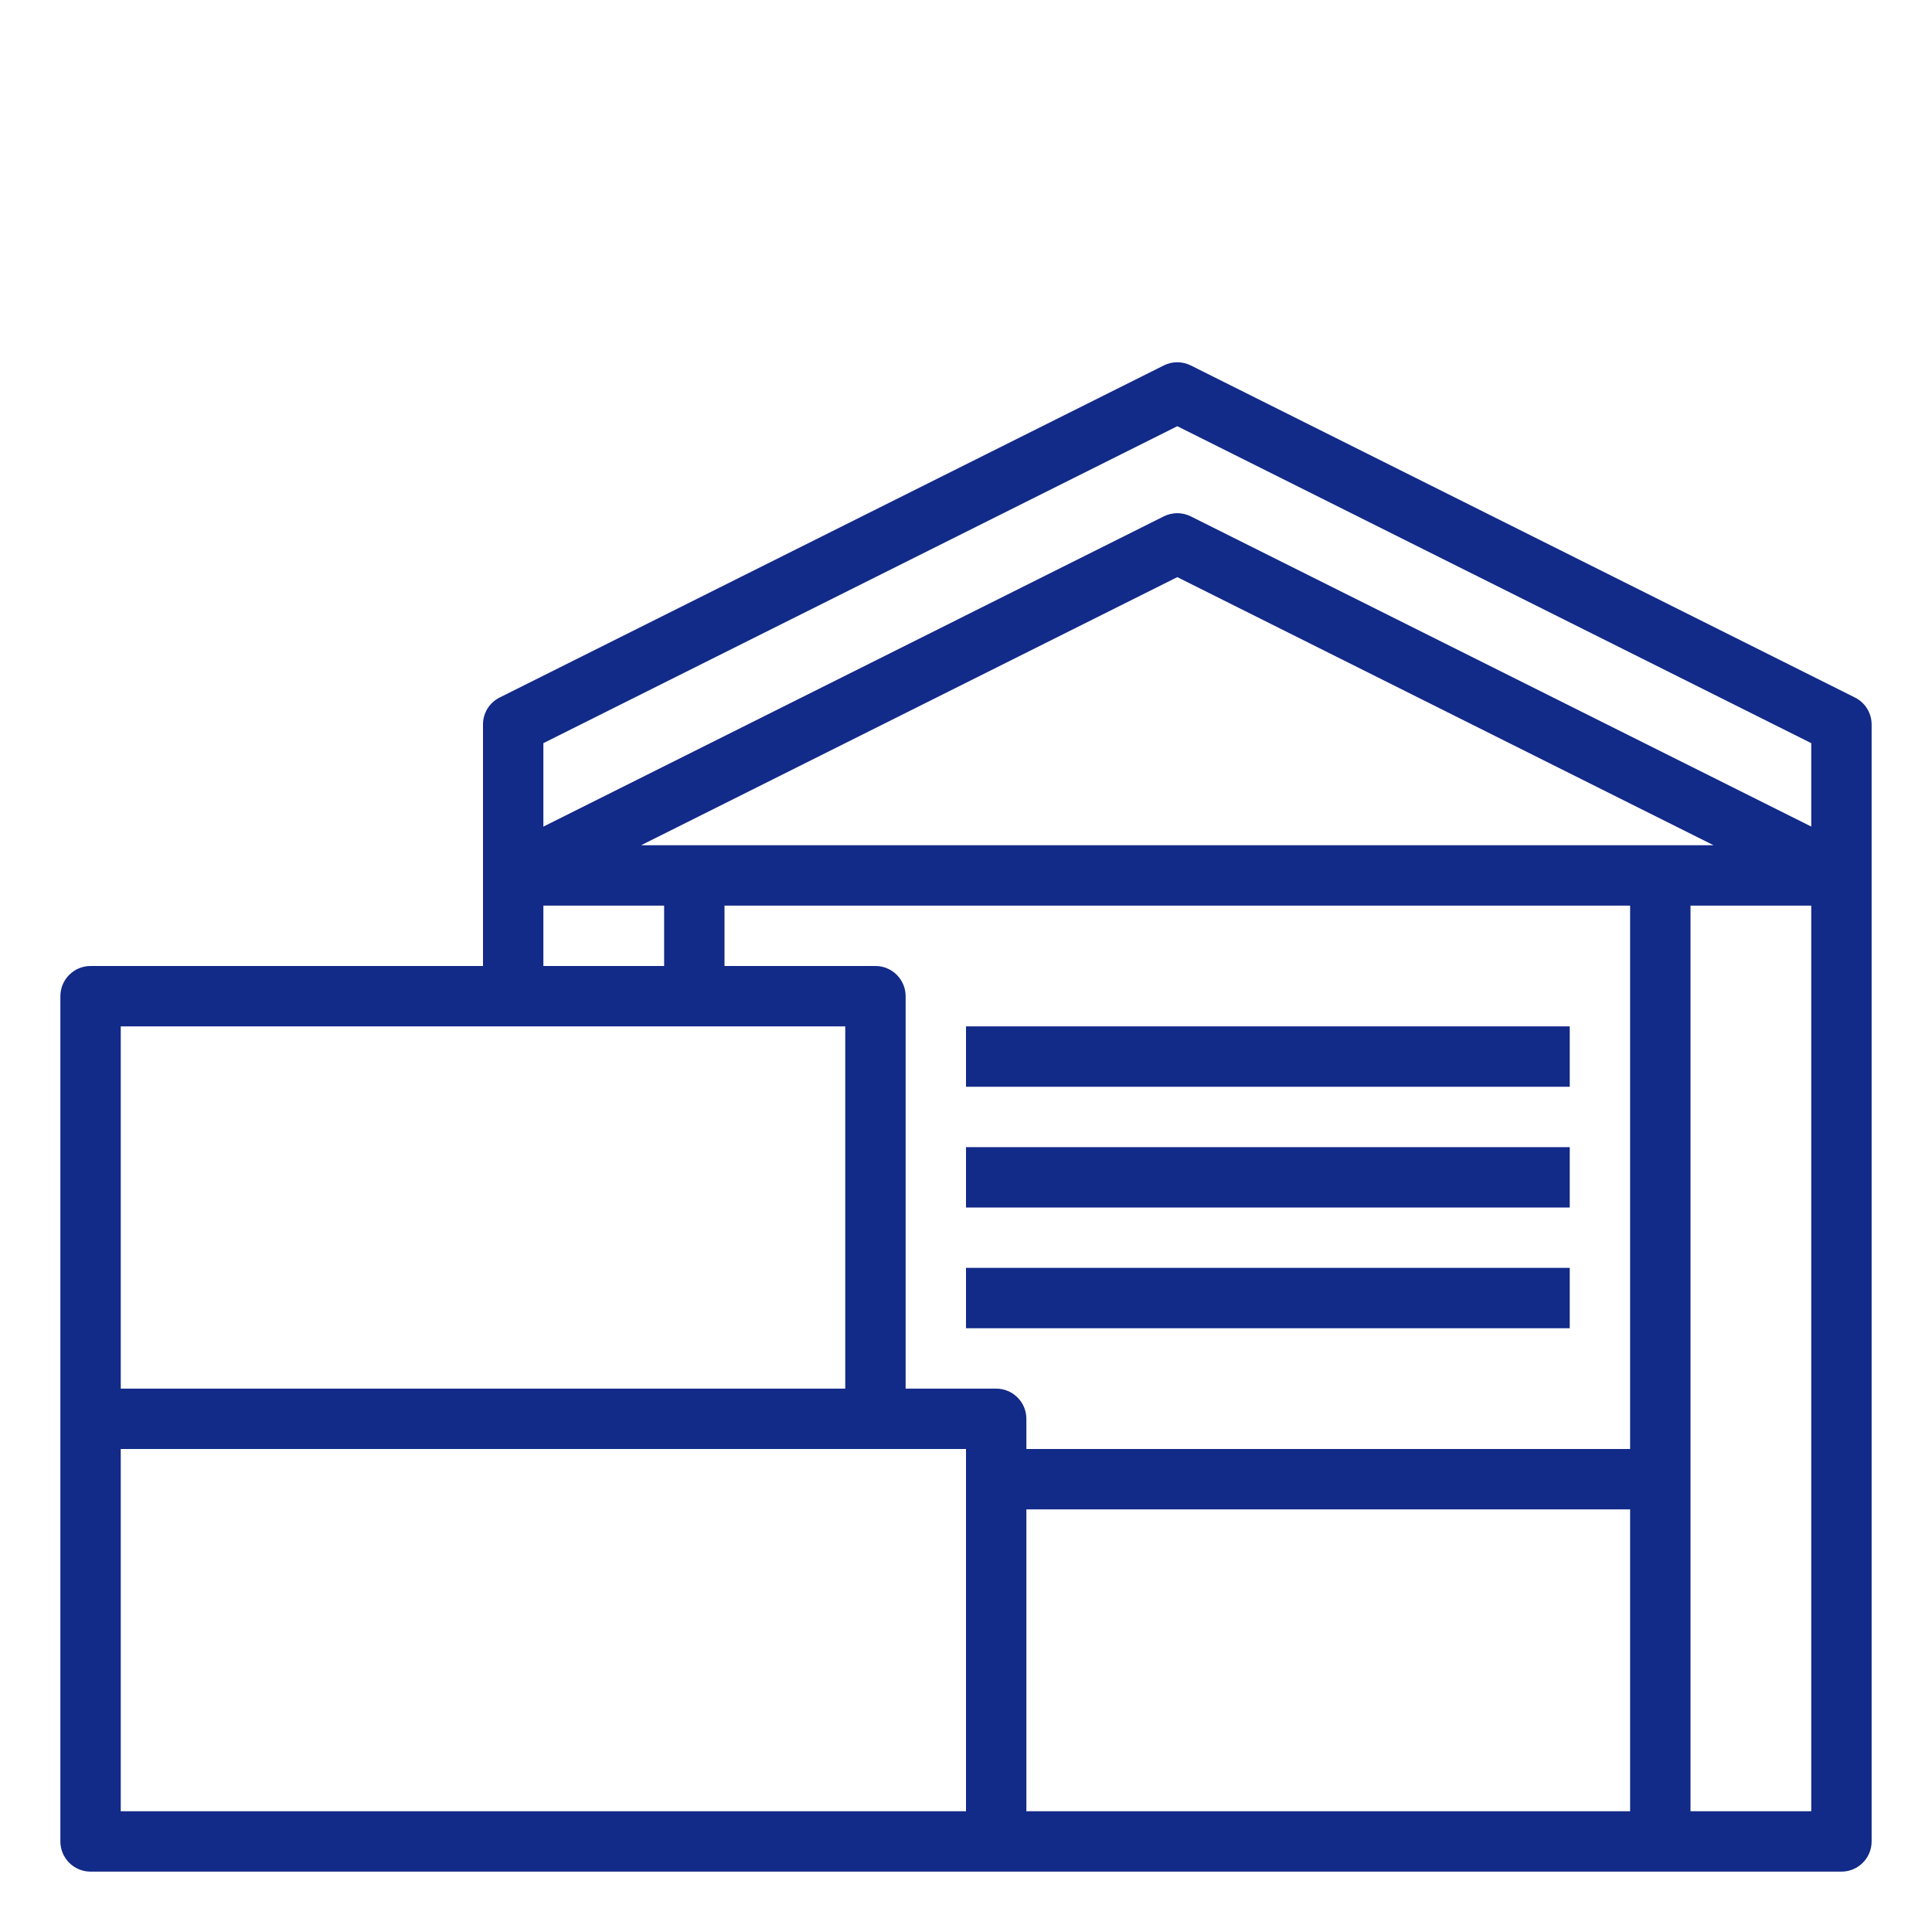 <svg xmlns="http://www.w3.org/2000/svg" xmlns:xlink="http://www.w3.org/1999/xlink" width="40" height="40" viewBox="0 0 40 40">
  <defs>
    <rect id="rect-1" width="40" height="40" x="0" y="0"/>
    <mask id="mask-2" maskContentUnits="userSpaceOnUse" maskUnits="userSpaceOnUse">
      <rect width="40" height="40" x="0" y="0" fill="black"/>
      <use fill="white" xlink:href="#rect-1"/>
    </mask>
  </defs>
  <g>
    <use fill="none" xlink:href="#rect-1"/>
    <g mask="url(#mask-2)">
      <path fill="rgb(18,42,136)" fill-rule="evenodd" d="M38.404 14.441l-13.75-6.875c-.176-.088-.383-.088-.559 0l-13.75 6.875c-.212.106-.346.322-.345.559v5H1.875c-.345 0-.625.28-.625.625v17.5c0 .345.28.625.625.625h36.25c.345 0 .625-.28.625-.625V15c0-.237-.134-.453-.346-.559zM24.375 8.824l13.125 6.562v1.727L24.654 10.691c-.176-.088-.383-.088-.559 0L11.25 17.114V15.386l13.125-6.562zm0 3.125l-11.102 5.551h22.205L24.375 11.949zM13.75 18.75h-2.5v1.25h2.5v-1.25zm20 11.25h-12.5v-.625c0-.345-.28-.625-.625-.625H18.75v-8.125c0-.345-.28-.625-.625-.625H15v-1.25h18.75v11.25zm1.25 7.5v-18.75h2.5v18.75H35zm-17.5-16.25v7.5h-15v-7.5h15zm15 0H20v1.25h12.5v-1.25zm0 2.5H20v1.25h12.5v-1.25zm-12.5 2.5h12.5v1.25H20v-1.25zm-17.5 3.75v7.5H20v-7.5H2.5zm31.25 1.25h-12.5v6.25h12.5v-6.25z"/>
    </g>
  </g>
</svg>
